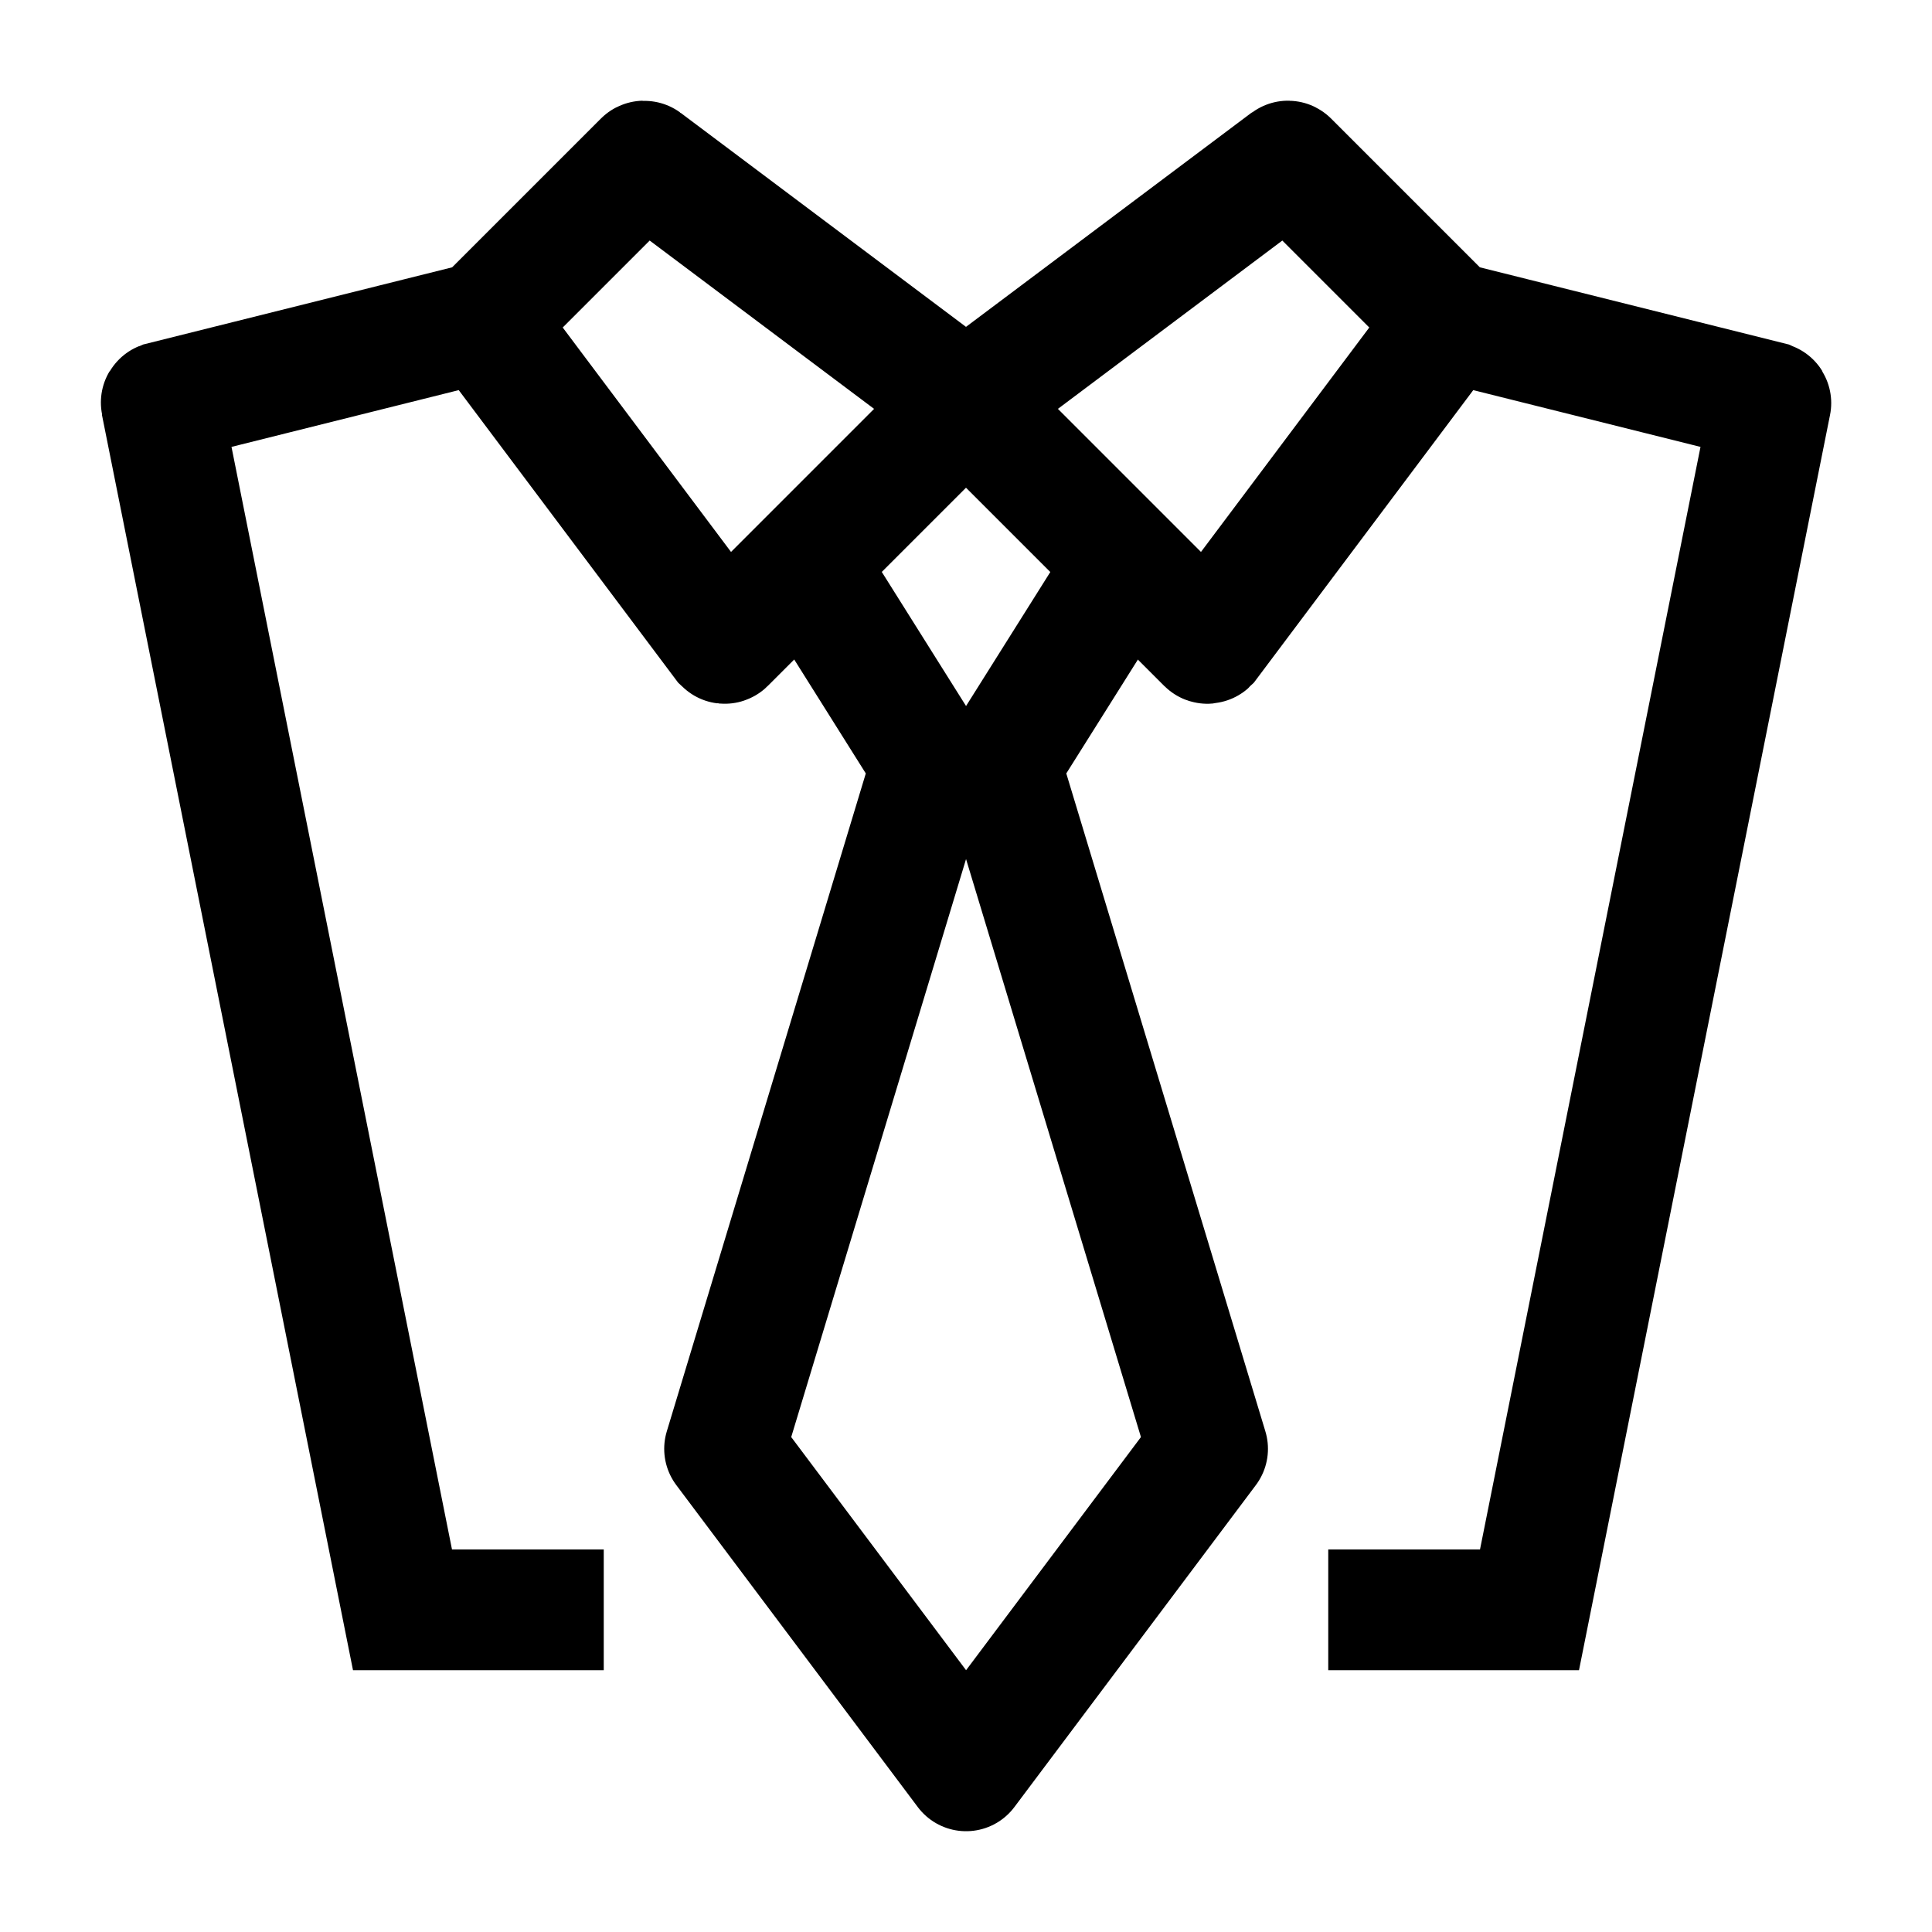 <svg width="24" height="24" viewBox="0 0 24 24" fill="none" xmlns="http://www.w3.org/2000/svg">
    <path d="M10.001 6.998L11.572 9.498L9.001 17.998L12.001 21.998L15.001 17.998L12.429 9.498L14.001 6.998" stroke="currentColor" stroke-width="1.5" stroke-linejoin="round"/>
    <path d="M16.5 19.998H19L21.998 5.007C21.999 5.002 21.996 4.997 21.991 4.995L18 3.998M18 3.998L16.006 2.004C16.003 2 15.997 2 15.993 2.003L12 4.998M18 3.998L15.007 7.989C15.003 7.993 14.996 7.994 14.992 7.99L12 4.998M12 4.998L8.007 2.003C8.003 2 7.997 2 7.994 2.004L6 3.998M12 4.998L9.008 7.99C9.004 7.994 8.997 7.993 8.993 7.989L6 3.998M6 3.998L2.009 4.995C2.004 4.997 2.001 5.002 2.002 5.007L5 19.998H7.5" stroke="currentColor" stroke-width="1.5"/>
</svg>
